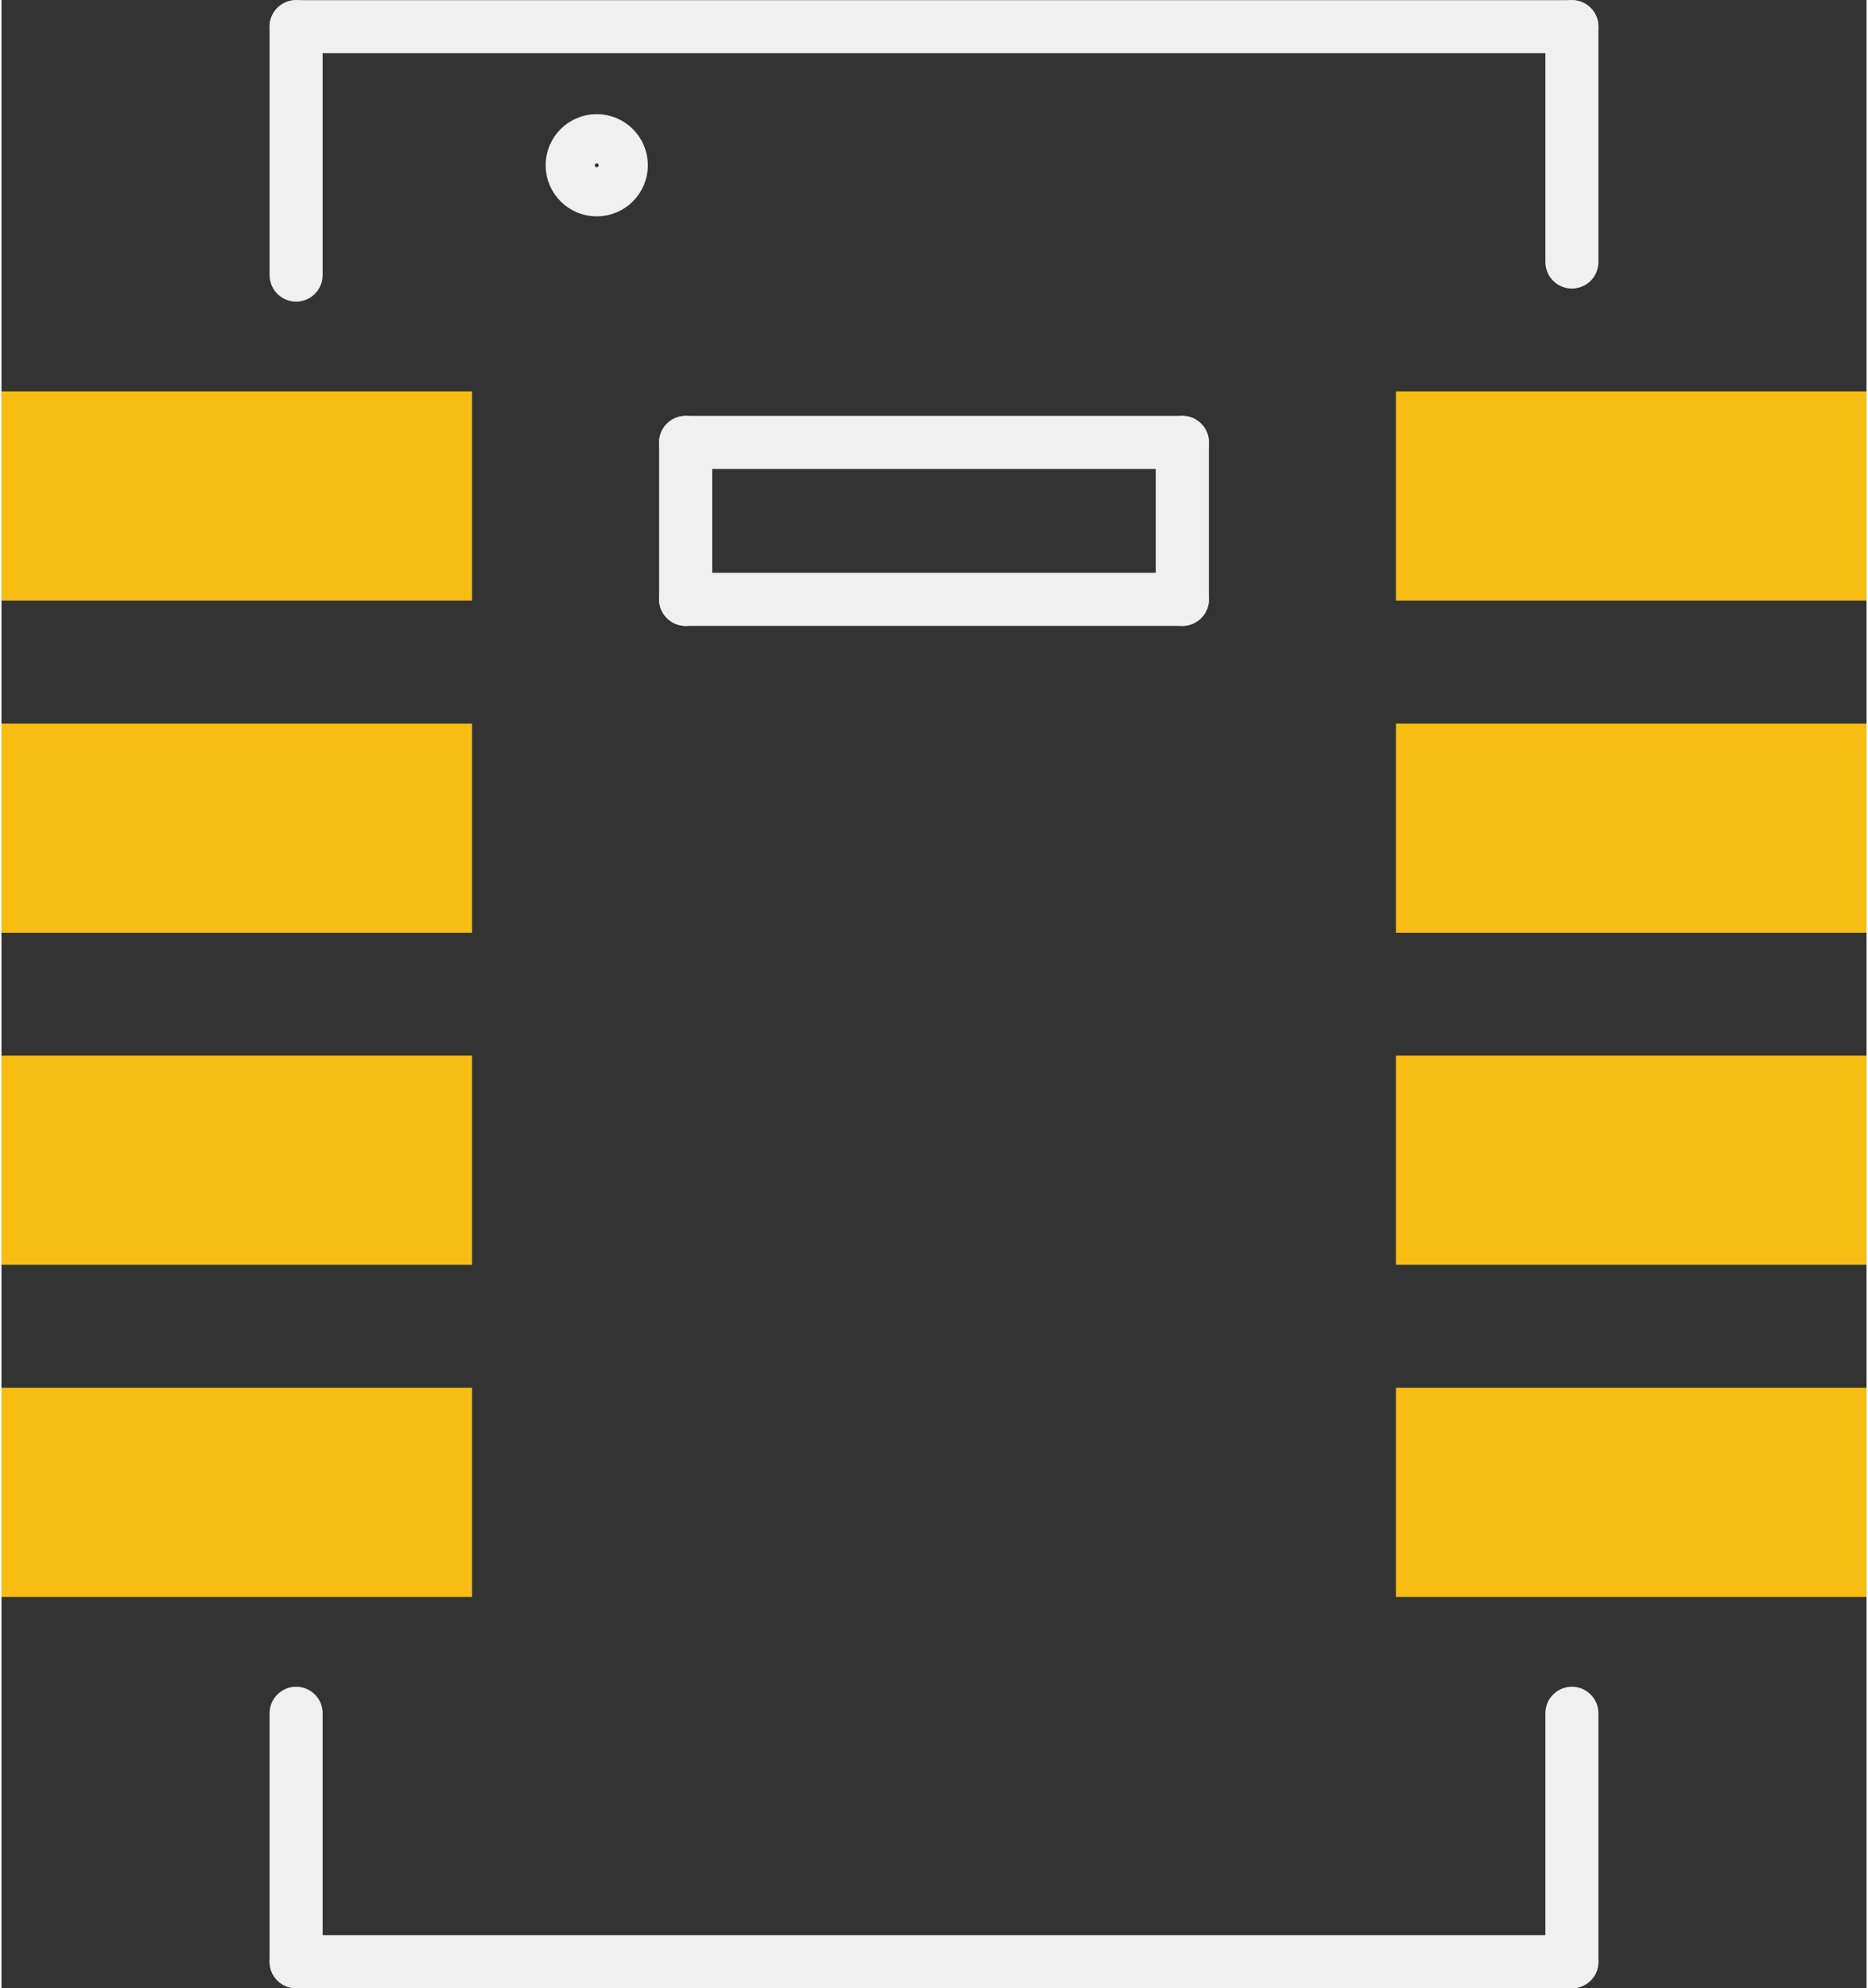 <?xml version='1.0' encoding='UTF-8' standalone='no'?>
<!-- Created with Fritzing (http://www.fritzing.org/) -->
<svg xmlns:svg='http://www.w3.org/2000/svg' xmlns='http://www.w3.org/2000/svg' version='1.2' baseProfile='tiny' x='0in' y='0in' width='0.281in' height='0.299in' viewBox='0 0 7.134 7.603' >
<rect x="0" y="0" width="7.134" height="7.603" fill="#333333" stroke="none"/>
<g id='copper1'>
<rect id='connector0pad' connectorname='1' x='0' y='1.497' width='1.8' height='0.8' stroke='none' stroke-width='0' fill='#F7BD13' stroke-linecap='round'/>
<rect id='connector1pad' connectorname='2' x='0' y='2.767' width='1.8' height='0.8' stroke='none' stroke-width='0' fill='#F7BD13' stroke-linecap='round'/>
<rect id='connector2pad' connectorname='3' x='0' y='4.037' width='1.8' height='0.8' stroke='none' stroke-width='0' fill='#F7BD13' stroke-linecap='round'/>
<rect id='connector3pad' connectorname='4' x='0' y='5.307' width='1.8' height='0.8' stroke='none' stroke-width='0' fill='#F7BD13' stroke-linecap='round'/>
<rect id='connector4pad' connectorname='5' x='5.334' y='5.307' width='1.8' height='0.8' stroke='none' stroke-width='0' fill='#F7BD13' stroke-linecap='round'/>
<rect id='connector5pad' connectorname='6' x='5.334' y='4.037' width='1.8' height='0.8' stroke='none' stroke-width='0' fill='#F7BD13' stroke-linecap='round'/>
<rect id='connector6pad' connectorname='7' x='5.334' y='2.767' width='1.8' height='0.8' stroke='none' stroke-width='0' fill='#F7BD13' stroke-linecap='round'/>
<rect id='connector7pad' connectorname='8' x='5.334' y='1.497' width='1.8' height='0.8' stroke='none' stroke-width='0' fill='#F7BD13' stroke-linecap='round'/>
<g id='copper0'>
</g>
</g>
<g id='silkscreen'>
<line class='other' x1='1.127' y1='1.052' x2='1.127' y2='0.102' stroke='#f0f0f0' stroke-width='0.203' stroke-linecap='round'/>
<line class='other' x1='1.127' y1='0.102' x2='6.007' y2='0.102' stroke='#f0f0f0' stroke-width='0.203' stroke-linecap='round'/>
<line class='other' x1='6.007' y1='0.102' x2='6.007' y2='1.002' stroke='#f0f0f0' stroke-width='0.203' stroke-linecap='round'/>
<line class='other' x1='6.007' y1='6.552' x2='6.007' y2='7.502' stroke='#f0f0f0' stroke-width='0.203' stroke-linecap='round'/>
<line class='other' x1='6.007' y1='7.502' x2='1.127' y2='7.502' stroke='#f0f0f0' stroke-width='0.203' stroke-linecap='round'/>
<line class='other' x1='1.127' y1='7.502' x2='1.127' y2='6.552' stroke='#f0f0f0' stroke-width='0.203' stroke-linecap='round'/>
<line class='other' x1='2.617' y1='1.692' x2='4.517' y2='1.692' stroke='#f0f0f0' stroke-width='0.203' stroke-linecap='round'/>
<line class='other' x1='4.517' y1='1.692' x2='4.517' y2='2.292' stroke='#f0f0f0' stroke-width='0.203' stroke-linecap='round'/>
<line class='other' x1='4.517' y1='2.292' x2='2.617' y2='2.292' stroke='#f0f0f0' stroke-width='0.203' stroke-linecap='round'/>
<line class='other' x1='2.617' y1='2.292' x2='2.617' y2='1.692' stroke='#f0f0f0' stroke-width='0.203' stroke-linecap='round'/>
<circle class='other' cx='2.277' cy='0.632' r='0.094' stroke='#f0f0f0' stroke-width='0.203' fill='none' />
</g>
</svg>